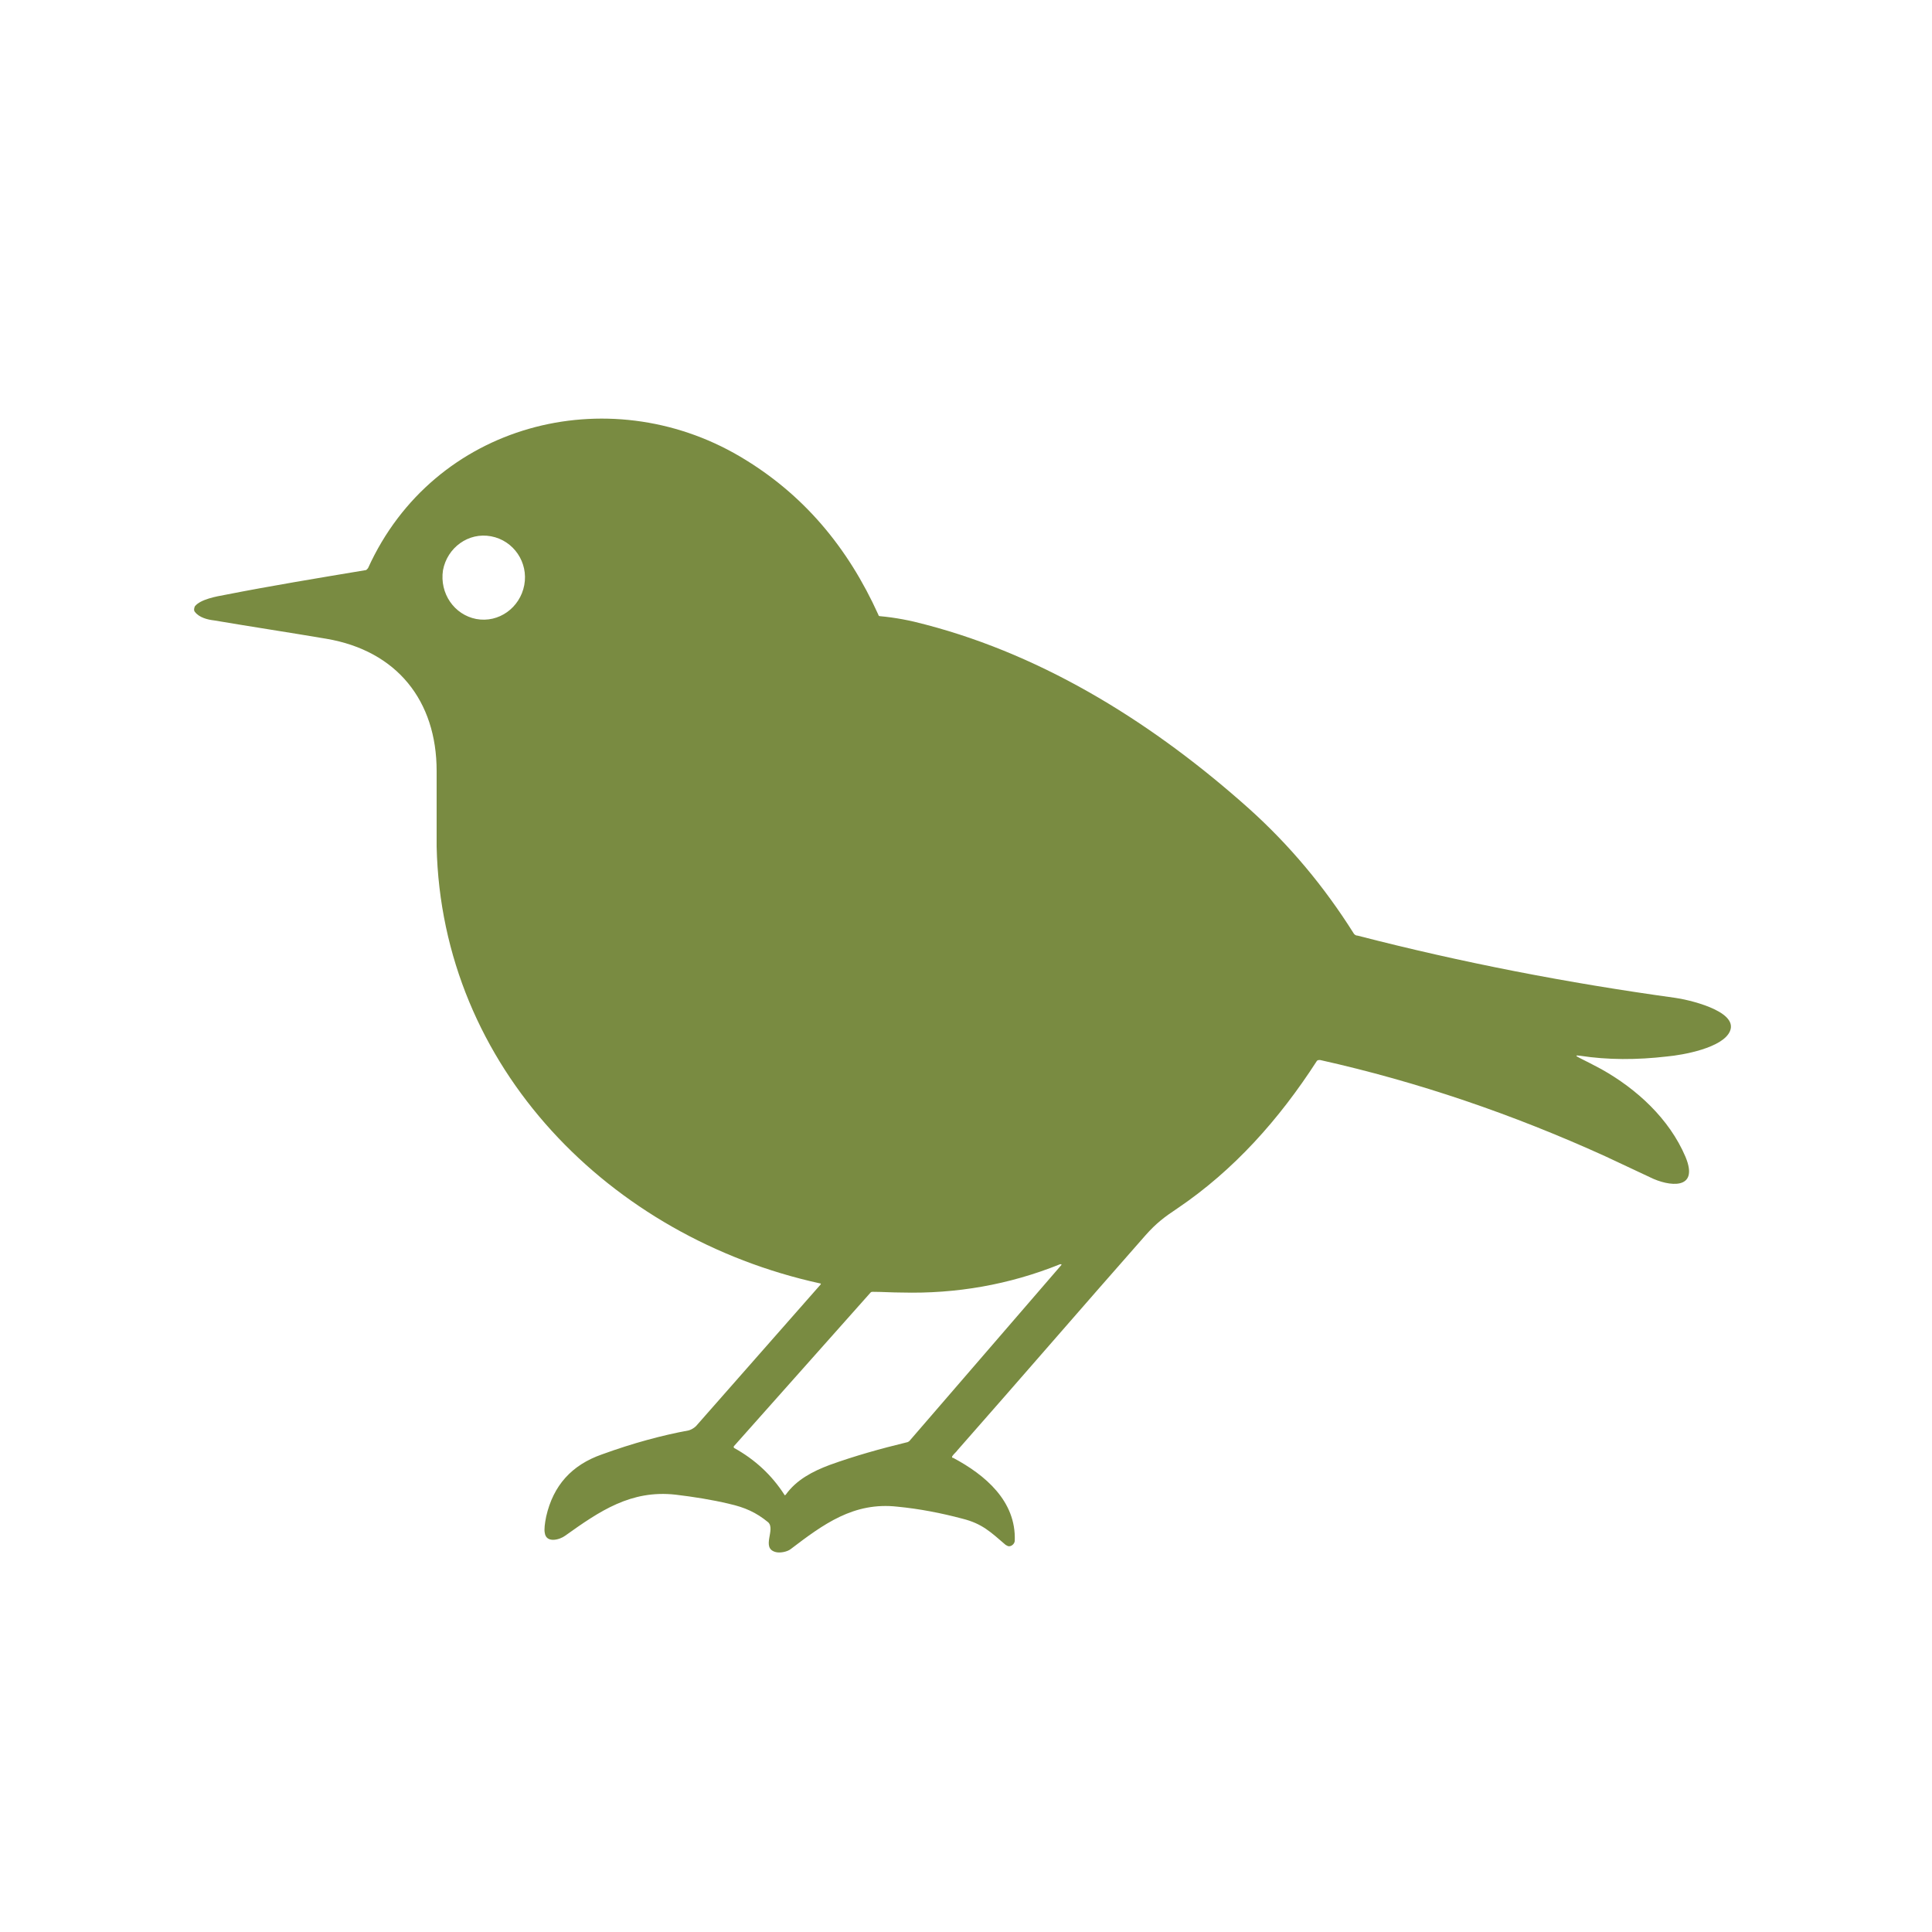 <svg xmlns="http://www.w3.org/2000/svg" xmlns:xlink="http://www.w3.org/1999/xlink" width="500" zoomAndPan="magnify" viewBox="0 0 375 375" height="500" preserveAspectRatio="xMidYMid meet" version="1.0"><defs><clipPath id="2719691bc8"><path d="M 37.5 81 L 336 81 L 336 301.5 L 37.5 301.5 Z M 37.5 81 " clip-rule="nonzero"/></clipPath></defs><g clip-path="url(#2719691bc8)"><path fill="#798b41" d="M 306.715 204.922 C 305.754 204.785 305.754 204.922 306.574 205.332 C 307.949 206.02 309.32 206.707 310.828 207.527 C 317.688 211.371 324 217.133 327.152 224.539 C 329.898 231.125 323.859 230.301 320.293 228.52 C 317.414 227.145 314.395 225.773 311.516 224.402 C 293.68 216.309 275.297 210 256.23 205.746 C 255.953 205.746 255.68 205.746 255.543 206.02 C 248.273 217.27 239.492 227.145 228.52 234.555 C 226.047 236.199 224.402 237.434 222.344 239.766 C 210.137 253.621 198.062 267.617 185.855 281.473 C 185.578 281.883 185.168 282.156 184.895 282.57 C 184.758 282.707 184.758 282.844 184.895 282.98 C 184.895 282.98 184.895 282.98 185.031 282.98 C 191.203 286.273 197.238 291.348 196.965 299.031 C 196.965 299.578 196.418 300.129 195.867 300.129 C 195.594 300.129 195.457 299.992 195.184 299.855 C 192.301 297.383 190.656 295.738 186.812 294.777 C 182.699 293.68 178.445 292.855 174.191 292.445 C 165.688 291.484 159.789 295.875 153.477 300.676 C 152.793 301.227 151.285 301.5 150.461 301.227 C 147.715 300.402 150.598 296.836 149.09 295.465 C 146.758 293.543 144.562 292.582 141.543 291.898 C 138.113 291.074 134.547 290.523 131.117 290.113 C 122.477 289.152 116.438 293.27 109.715 298.07 C 108.617 298.895 106.012 299.578 105.738 297.523 C 105.602 296.836 105.738 295.738 106.012 294.367 C 107.383 288.332 110.953 284.352 116.852 282.293 C 122.887 280.098 128.512 278.59 133.723 277.629 C 134.137 277.492 134.684 277.219 135.094 276.809 C 143.191 267.617 151.145 258.562 159.238 249.371 C 159.379 249.234 159.379 249.094 159.102 249.094 C 118.496 240.18 85.711 207.254 84.75 164.316 C 84.75 162.121 84.75 157.184 84.75 149.637 C 84.75 136.055 77.066 126.316 63.348 123.984 C 56.078 122.75 48.809 121.652 41.535 120.418 C 40.301 120.281 38.656 119.867 37.832 118.77 C 37.559 118.496 37.695 117.949 37.832 117.672 C 38.93 116.301 42.086 115.754 43.594 115.477 C 52.648 113.695 61.84 112.188 70.895 110.676 C 71.168 110.676 71.305 110.402 71.441 110.266 C 84.199 82.145 117.949 73.5 143.602 88.59 C 155.949 95.859 164.59 106.285 170.488 119.32 C 170.488 119.457 170.625 119.594 170.762 119.594 C 173.781 119.867 176.664 120.418 179.68 121.238 C 203.277 127.414 224.402 140.855 242.375 156.906 C 250.332 164.043 257.051 172.137 262.676 181.051 C 262.812 181.328 263.09 181.602 263.5 181.602 C 283.668 186.812 304.242 190.793 325.094 193.672 C 327.289 193.949 337.441 196.141 335.797 200.121 C 334.426 203.414 326.605 204.785 323.586 205.059 C 317.688 205.746 312.062 205.746 306.715 204.922 Z M 92.43 120.145 C 96.82 120.965 100.938 117.949 101.762 113.559 C 102.582 109.168 99.703 104.914 95.312 104.094 C 90.922 103.27 86.809 106.285 85.984 110.676 C 85.297 115.203 88.18 119.32 92.43 120.145 Z M 205.746 245.391 C 195.867 249.371 185.578 251.152 175.016 250.879 C 173.094 250.879 171.312 250.742 169.391 250.742 C 169.254 250.742 169.117 250.742 168.98 250.879 L 142.504 280.648 C 142.367 280.785 142.367 280.922 142.504 281.059 C 146.48 283.254 149.773 286.273 152.242 290.113 C 152.242 290.25 152.379 290.25 152.52 290.113 C 154.574 287.234 157.73 285.586 161.023 284.352 C 165.961 282.57 170.902 281.195 175.977 279.961 C 176.113 279.961 176.387 279.824 176.523 279.688 L 206.02 245.527 C 206.02 245.527 206.02 245.391 206.02 245.391 C 206.02 245.391 205.883 245.391 205.746 245.391 Z M 205.746 245.391 " fill-opacity="1" fill-rule="nonzero"/></g></svg>